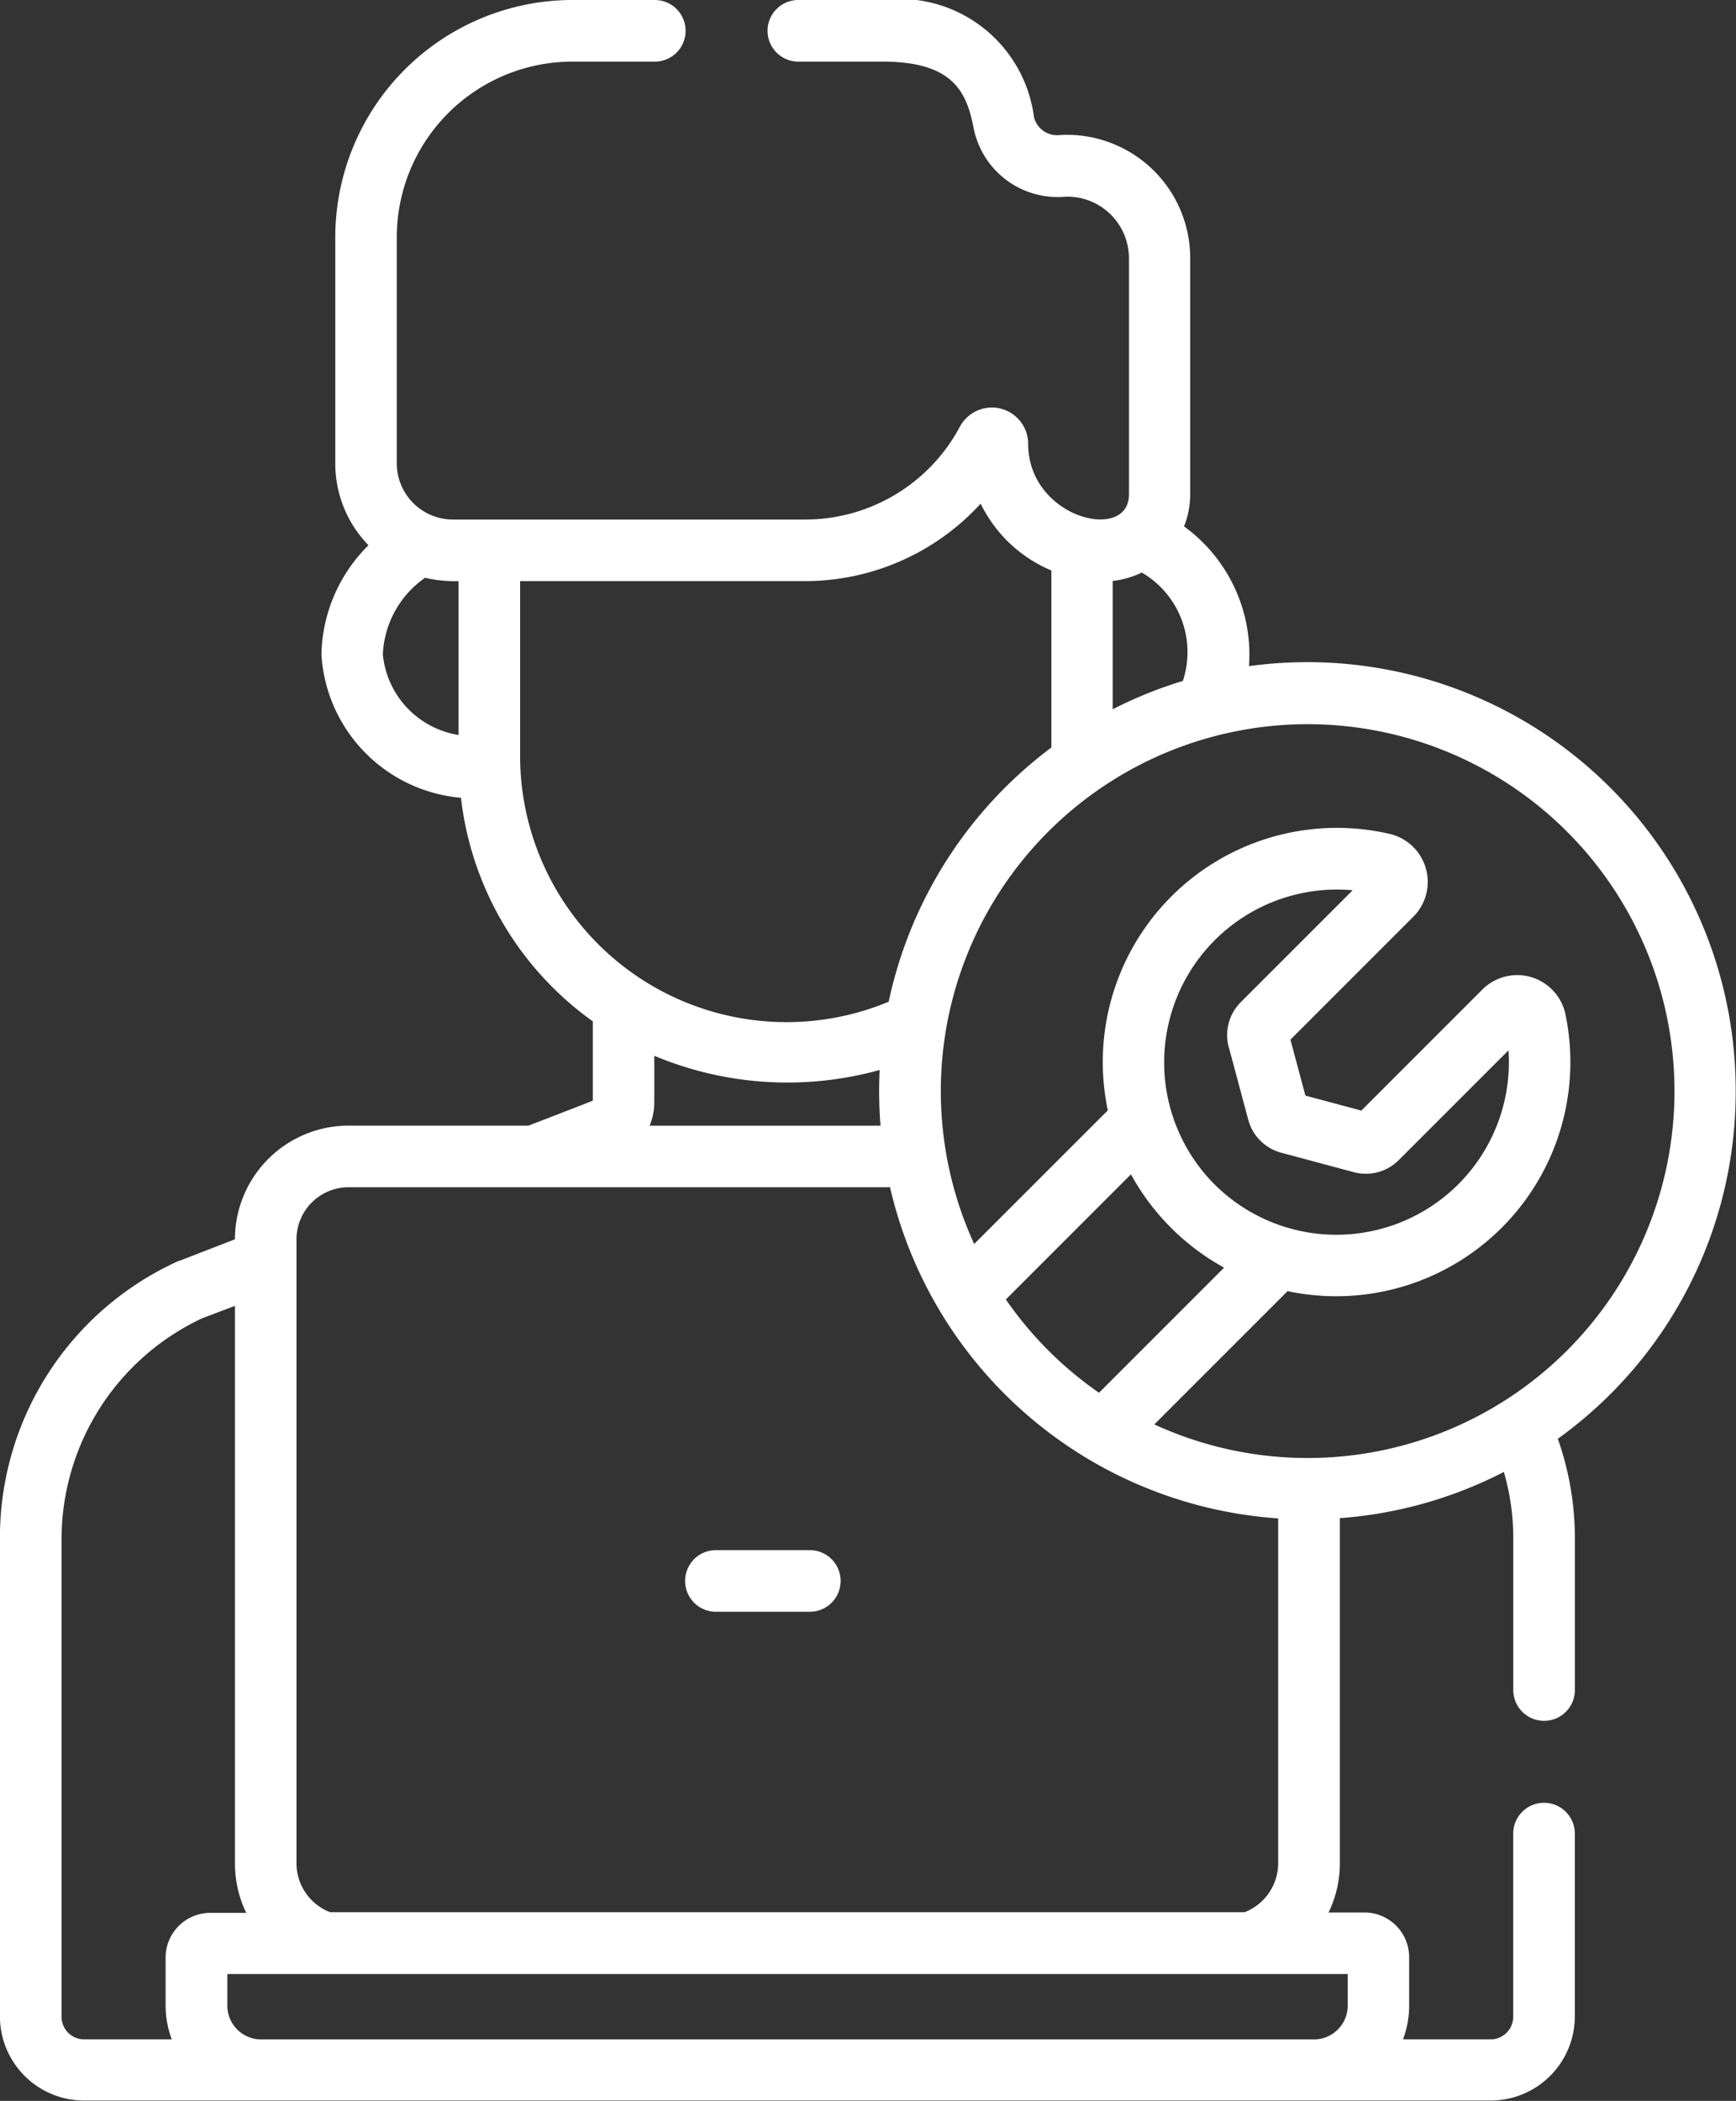 <svg xmlns="http://www.w3.org/2000/svg" width="28.177" height="34.093" viewBox="0 0 28.177 34.093">
  <rect x="0" y="0" width="28.177" height="34.093" fill="#333333" stroke="none"/>
  <g id="technical-support" transform="translate(-44.428)">
    <path id="Path_73827" data-name="Path 73827" d="M72.6,17.7a6.952,6.952,0,0,0-7.9-6.89,2.57,2.57,0,0,0-1.054-2.268,1.4,1.4,0,0,0,.1-.52V4.191a2,2,0,0,0-2.109-2,.386.386,0,0,1-.427-.294A2.2,2.2,0,0,0,58.754,0H57.386a.5.5,0,1,0,0,1h1.368c1.17,0,1.368.517,1.48,1.092a1.389,1.389,0,0,0,1.484,1.1,1,1,0,0,1,1.034,1V8.025c0,.785-1.636.384-1.636-.823a.589.589,0,0,0-1.108-.278A2.846,2.846,0,0,1,57.5,8.431H51.778a.913.913,0,0,1-.91-.91V3.847A2.852,2.852,0,0,1,53.717,1h1.339a.5.5,0,1,0,0-1H53.717a3.852,3.852,0,0,0-3.847,3.847V7.521a1.9,1.9,0,0,0,.539,1.327,2.562,2.562,0,0,0-.764,1.772,2.484,2.484,0,0,0,2.265,2.326,5.182,5.182,0,0,0,2.14,3.628v1.286c-.029.016-1.012.394-1.043.406H50.086a1.847,1.847,0,0,0-1.845,1.845v0l-.895.347-.01,0a4.923,4.923,0,0,0-2.909,4.494v7.769a1.367,1.367,0,0,0,1.366,1.366h22.83a1.367,1.367,0,0,0,1.366-1.366V29.755a.5.5,0,1,0-1,0v2.972a.367.367,0,0,1-.367.367H67.2a1.552,1.552,0,0,0,.1-.553v-.78a.726.726,0,0,0-.724-.726h-.584a1.824,1.824,0,0,0,.183-.791V24.636a6.9,6.9,0,0,0,2.662-.75,3.851,3.851,0,0,1,.153,1.073v2.466a.5.5,0,1,0,1,0V24.959a4.856,4.856,0,0,0-.277-1.611A6.932,6.932,0,0,0,72.6,17.7ZM51.871,11.927a1.466,1.466,0,0,1-1.229-1.307,1.6,1.6,0,0,1,.685-1.244,2.1,2.1,0,0,0,.544.054Zm10.617-2.5a1.454,1.454,0,0,0,.473-.136,1.494,1.494,0,0,1,.666,1.759,6.864,6.864,0,0,0-1.139.46ZM52.87,12.33V9.43H57.5a3.861,3.861,0,0,0,2.845-1.257,2.241,2.241,0,0,0,1.135,1.079l.013.006V12.13a6.961,6.961,0,0,0-2.641,4.126A4.324,4.324,0,0,1,52.87,12.33Zm5.85,5.937H54.972a.981.981,0,0,0,.076-.392v-.742a5.594,5.594,0,0,0,3.658.23A6.961,6.961,0,0,0,58.72,18.267Zm-9.48,1.845a.847.847,0,0,1,.846-.846h8.788a6.953,6.953,0,0,0,6.3,5.374v5.6a.854.854,0,0,1-.547.791H49.787a.853.853,0,0,1-.547-.791Zm15.132-3.121.317,1.182a.755.755,0,0,0,.532.532l1.182.317a.755.755,0,0,0,.727-.195l1.782-1.782a2.8,2.8,0,0,1-4.853,2.089h0a2.805,2.805,0,0,1,2.324-4.687l-1.817,1.817a.755.755,0,0,0-.195.727Zm-.076,3.58-2.03,2.03a5.956,5.956,0,0,1-1.512-1.514l2.03-2.03.014.024a3.827,3.827,0,0,0,1.5,1.491Zm-17.18,11.19v.78a1.554,1.554,0,0,0,.1.553H45.794a.367.367,0,0,1-.367-.367V24.959a3.961,3.961,0,0,1,2.286-3.568l.529-.2v9.059a1.825,1.825,0,0,0,.183.791H47.84a.726.726,0,0,0-.724.726Zm19.187.273v.508a.549.549,0,0,1-.543.553h-17.1a.549.549,0,0,1-.542-.553v-.508Zm-3.139-8.919,2.163-2.163a3.8,3.8,0,0,0,4.508-4.5.8.8,0,0,0-1.341-.4l-1.97,1.97-.908-.243-.243-.908,2-2a.8.8,0,0,0-.386-1.338,3.8,3.8,0,0,0-4.578,4.486L60.24,20.187a5.954,5.954,0,1,1,2.924,2.928Z" fill="#fff"/>
    <path id="Path_73828" data-name="Path 73828" d="M211.934,378.789h1.524a.5.5,0,1,0,0-1h-1.524a.5.5,0,0,0,0,1Z" transform="translate(-155.886 -352.634)" fill="#fff"/>
  </g>
</svg>
